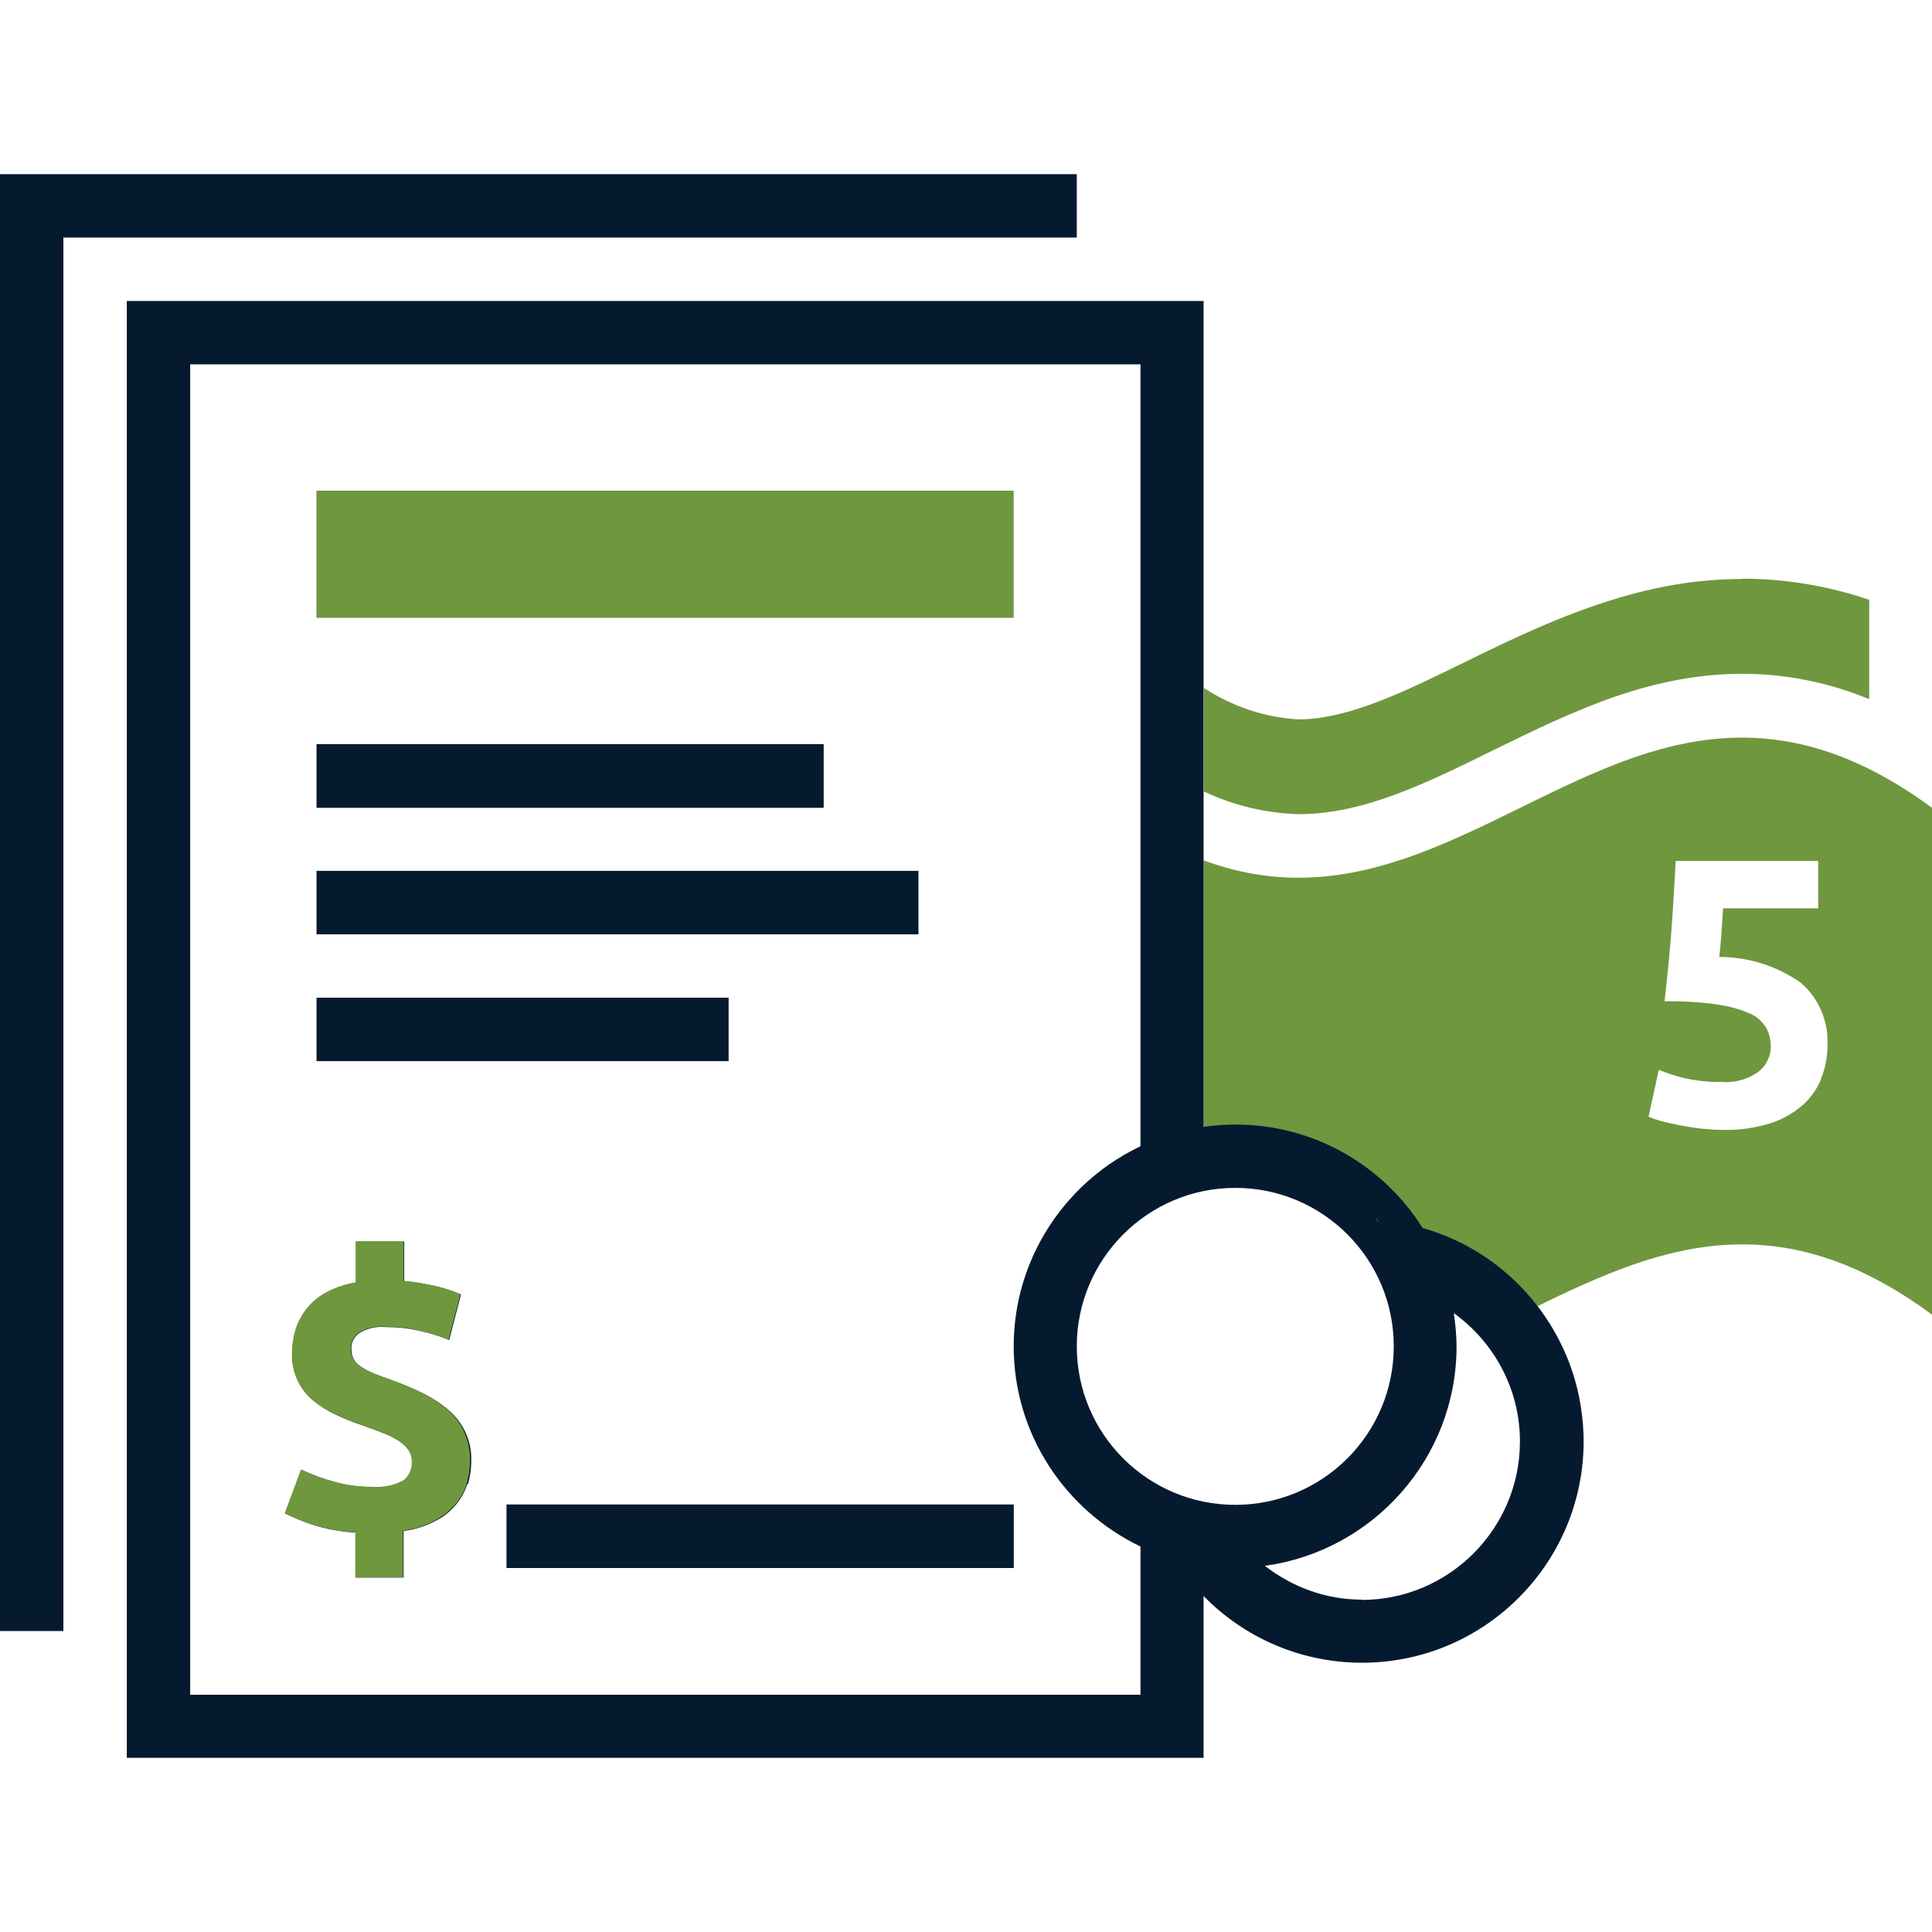 <?xml version="1.0" encoding="UTF-8"?>
<svg id="AC_icons" data-name="AC icons" xmlns="http://www.w3.org/2000/svg" viewBox="0 0 64 64">
  <defs>
    <style>
      .cls-1 {
        fill: none;
      }

      .cls-1, .cls-2, .cls-3, .cls-4 {
        stroke-width: 0px;
      }

      .cls-2 {
        fill: #061a2f;
      }

      .cls-3 {
        fill: #6f973e;
      }

      .cls-4 {
        fill: #02314b;
      }
    </style>
  </defs>
  <g id="Infographic_icons" data-name="Infographic icons">
    <g id="infograph-fees">
      <g>
        <path class="cls-1" d="m48.26,44.59c0,3.71-2.77,6.78-6.35,7.27.89.69,1.99,1.12,3.21,1.12,2.89,0,5.25-2.35,5.25-5.25,0-1.75-.87-3.29-2.19-4.25.05.36.09.72.09,1.1Z"/>
        <path class="cls-1" d="m57.02,35.83c-.42,0-.83-.04-1.23-.13-.28-.07-.56-.16-.83-.27l-.34,1.55c.14.06.28.11.43.15.18.05.39.1.62.14.23.05.47.08.72.11.24.03.47.04.71.04.51.01,1.02-.06,1.52-.21.4-.12.76-.32,1.08-.59.28-.24.5-.55.64-.89.15-.36.22-.74.22-1.13.04-.78-.28-1.54-.88-2.05-.79-.56-1.74-.86-2.71-.86.02-.21.05-.45.07-.73.02-.28.04-.57.06-.88h3.15v-1.57h-4.72c-.03.7-.08,1.46-.14,2.27-.06.81-.13,1.6-.23,2.38.57,0,1.14.03,1.71.1.37.04.74.14,1.08.29.23.1.43.26.57.47.11.2.17.42.16.65,0,.32-.15.61-.39.81-.36.26-.81.39-1.26.35Z"/>
        <circle class="cls-1" cx="40.92" cy="44.59" r="5.25"/>
        <path class="cls-2" d="m10.49,16.26h23.08v4.2H10.49v-4.2Zm0,8.39h16.79v2.1H10.49v-2.1Zm0,4.2h19.93v2.1H10.49v-2.1Zm0,4.2h13.64v2.1h-13.64v-2.1Zm4.99,16.11c-.08.25-.21.49-.38.69-.19.22-.42.41-.69.54-.33.17-.68.28-1.04.33v1.54h-1.58v-1.49c-.51-.03-1.01-.12-1.49-.28-.29-.1-.57-.22-.85-.35l.54-1.45c.34.16.69.29,1.05.39.42.12.85.18,1.29.18.36.03.73-.04,1.05-.21.19-.13.29-.35.28-.59,0-.14-.04-.29-.11-.41-.09-.12-.2-.23-.32-.31-.17-.11-.35-.2-.54-.27-.22-.09-.47-.18-.76-.28s-.56-.21-.81-.33c-.26-.12-.5-.27-.72-.45-.47-.38-.74-.97-.71-1.57,0-.27.04-.54.12-.8.16-.53.53-.98,1.03-1.23.3-.16.62-.27.96-.32v-1.36h1.59v1.31c.38.03.76.1,1.13.19.26.06.51.15.75.25l-.39,1.51c-.31-.13-.63-.23-.96-.3-.38-.09-.77-.13-1.15-.13-.3-.03-.61.04-.87.2-.17.12-.27.32-.26.52,0,.12.02.24.08.35.06.11.15.19.26.26.14.09.28.16.43.22.17.07.38.15.62.23.35.13.69.27,1.03.44.29.15.57.33.82.55.49.43.76,1.05.73,1.69,0,.25-.04.51-.11.75Zm18.09,2.78h-16.79v-2.1h16.79v2.1Z"/>
        <path class="cls-3" d="m57.71,19.18c-1.5,0-2.9.26-4.2.66-1.82.55-3.47,1.35-5,2.1-1.98.97-3.85,1.89-5.49,1.89-1.13-.06-2.2-.43-3.14-1.04v3.43c.98.46,2.05.72,3.15.75,2.13,0,4.21-1.02,6.42-2.11,1.32-.65,2.66-1.3,4.07-1.79,1.32-.45,2.7-.75,4.2-.75,1.44,0,2.87.29,4.2.84v-3.29c-1.35-.46-2.77-.7-4.2-.7Z"/>
        <path class="cls-3" d="m53.51,25.32c-4.4,1.71-8.42,5.11-13.64,3.18v8.84c.34-.05.69-.08,1.05-.08,2.61,0,4.9,1.37,6.21,3.43,1.53.44,2.85,1.35,3.8,2.58.85-.42,1.71-.82,2.58-1.16,3.12-1.21,6.42-1.57,10.49,1.44v-16.79c-4.07-3-7.38-2.65-10.49-1.44Zm6.82,10.42c-.14.34-.36.65-.64.89-.32.27-.68.47-1.08.59-.49.15-1,.22-1.52.21-.24,0-.48-.02-.71-.04-.25-.03-.49-.07-.72-.11-.23-.05-.44-.09-.62-.14-.15-.04-.29-.09-.43-.15l.34-1.55c.27.11.55.2.83.27.4.09.82.14,1.23.13.45.04.89-.08,1.26-.35.24-.2.39-.5.39-.81,0-.23-.05-.45-.16-.65-.14-.21-.33-.38-.57-.47-.35-.15-.71-.24-1.08-.29-.57-.08-1.14-.11-1.71-.1.09-.78.17-1.57.23-2.38.06-.81.1-1.56.14-2.27h4.72v1.57h-3.15c-.02.3-.04.59-.06.88-.02.28-.04.52-.07.73.97,0,1.92.3,2.71.86.59.51.91,1.27.88,2.05,0,.39-.07.77-.22,1.13Z"/>
        <rect class="cls-3" x="10.49" y="16.26" width="23.08" height="4.2"/>
        <path class="cls-3" d="m14.04,46.17c-.33-.17-.68-.32-1.03-.44-.24-.09-.45-.16-.62-.23-.15-.06-.3-.13-.43-.22-.11-.06-.19-.15-.26-.26-.06-.11-.08-.23-.08-.35,0-.21.1-.4.26-.52.26-.16.57-.23.87-.2.39,0,.78.04,1.15.13.33.07.65.17.96.3l.39-1.51c-.24-.1-.49-.19-.75-.25-.37-.09-.75-.16-1.13-.19v-1.31h-1.59v1.36c-.33.06-.66.16-.96.32-.49.26-.86.7-1.03,1.23-.08.26-.12.53-.12.8-.02.61.24,1.19.71,1.57.22.18.46.33.72.45.26.12.53.23.81.33s.54.2.76.28c.19.07.37.16.54.27.13.08.24.18.32.31.08.12.12.26.11.41,0,.23-.1.45-.28.59-.32.17-.69.24-1.05.21-.44,0-.87-.06-1.29-.18-.36-.1-.71-.23-1.05-.39l-.54,1.45c.28.13.56.25.85.35.48.16.98.25,1.49.28v1.49h1.58v-1.54c.36-.05.71-.16,1.04-.33.26-.14.49-.32.69-.54.17-.2.3-.43.38-.69.07-.24.11-.5.11-.75.02-.65-.25-1.27-.73-1.69-.25-.22-.52-.4-.82-.55Z"/>
        <rect class="cls-2" x="16.79" y="49.84" width="16.79" height="2.1"/>
        <rect class="cls-2" x="10.49" y="24.66" width="16.79" height="2.1"/>
        <rect class="cls-2" x="10.49" y="28.85" width="19.93" height="2.1"/>
        <rect class="cls-2" x="10.49" y="33.05" width="13.64" height="2.1"/>
        <polygon class="cls-2" points="35.67 5.77 0 5.77 0 54.03 2.1 54.03 2.1 7.87 35.67 7.87 35.67 5.77"/>
        <path class="cls-4" d="m43.51,38.86c.06.03.12.06.19.09-.06-.03-.12-.06-.19-.09Z"/>
        <path class="cls-4" d="m45.63,40.42s-.02-.03-.03-.04c-.02-.03-.05-.04-.08-.07.03.04.07.07.1.11,0,0,0,0,0,0Z"/>
        <path class="cls-4" d="m44.57,39.47c.06.04.12.09.18.13-.06-.04-.12-.09-.18-.13Z"/>
        <path class="cls-4" d="m42.37,38.47c.06.01.12.03.18.05-.06-.02-.12-.03-.18-.05Z"/>
        <path class="cls-4" d="m39.98,38.37s.09-.01.13-.02c-.05,0-.09.01-.13.02Z"/>
        <path class="cls-4" d="m41.16,38.31c.06,0,.12,0,.18,0-.06,0-.12,0-.18,0Z"/>
        <path class="cls-4" d="m42.54,38.51c.33.09.65.2.96.34-.31-.14-.63-.25-.96-.34Z"/>
        <path class="cls-4" d="m40.92,38.3c-.27,0-.54.02-.81.06.35-.05.7-.06,1.05-.05-.08,0-.16-.01-.24-.01Z"/>
        <path class="cls-4" d="m41.35,38.32c.34.02.68.07,1.02.15-.33-.08-.67-.13-1.02-.15Z"/>
        <path class="cls-4" d="m44.74,39.6c.28.21.54.45.78.71-.24-.26-.5-.49-.78-.71Z"/>
        <path class="cls-4" d="m43.69,38.95c.3.15.59.32.87.52-.28-.2-.57-.37-.87-.52Z"/>
        <polygon class="cls-4" points="38.83 38.66 38.82 38.66 38.82 38.66 38.83 38.66"/>
        <path class="cls-4" d="m46.1,41.03c.11.15.21.31.3.48-.09-.16-.19-.32-.3-.48Z"/>
        <path class="cls-4" d="m39.98,38.37s-.07.01-.11.02c-.33.06-.65.14-.97.24.35-.12.71-.2,1.07-.26Z"/>
        <path class="cls-4" d="m45.69,40.5c.08.09.15.19.23.28-.07-.1-.15-.19-.23-.28Z"/>
        <path class="cls-4" d="m45.69,40.5s-.04-.05-.06-.08c0,0,0,0,0,0,.02.03.05.05.07.08Z"/>
        <path class="cls-4" d="m45.92,40.78c.06.08.13.16.18.25-.06-.08-.12-.16-.18-.25Z"/>
        <path class="cls-4" d="m38.83,38.66s.05-.02.07-.03c-.03,0-.05.02-.07.03Z"/>
        <path class="cls-2" d="m52.38,46.69c-.18-1.28-.7-2.45-1.45-3.43-.95-1.23-2.27-2.15-3.8-2.58-1.3-2.06-3.59-3.43-6.21-3.43-.36,0-.71.03-1.05.08V9.97H4.2v48.26h35.67v-5.36c1.33,1.36,3.19,2.21,5.25,2.21,4.05,0,7.34-3.29,7.34-7.34,0-.36-.03-.71-.08-1.05Zm-6.78-6.31s.02.03.03.04c.02.02.04.05.06.08-.02-.03-.05-.05-.07-.08-.03-.04-.07-.08-.1-.11.02.03.05.04.08.07Zm-7.83,15.76H6.3V12.07h31.48v25.9c-.37.18-.72.38-1.05.61-1.9,1.33-3.15,3.53-3.15,6.02,0,2.92,1.72,5.44,4.2,6.63v4.92Zm-2.1-11.54c0-2.89,2.35-5.25,5.25-5.25s5.25,2.35,5.25,5.25-2.35,5.25-5.25,5.25-5.25-2.35-5.25-5.25Zm9.44,8.39c-1.21,0-2.32-.43-3.21-1.12,3.58-.49,6.35-3.56,6.35-7.27,0-.37-.04-.74-.09-1.1,1.32.95,2.19,2.5,2.19,4.25,0,2.89-2.35,5.25-5.25,5.25Z"/>
      </g>
    </g>
  </g>
</svg>